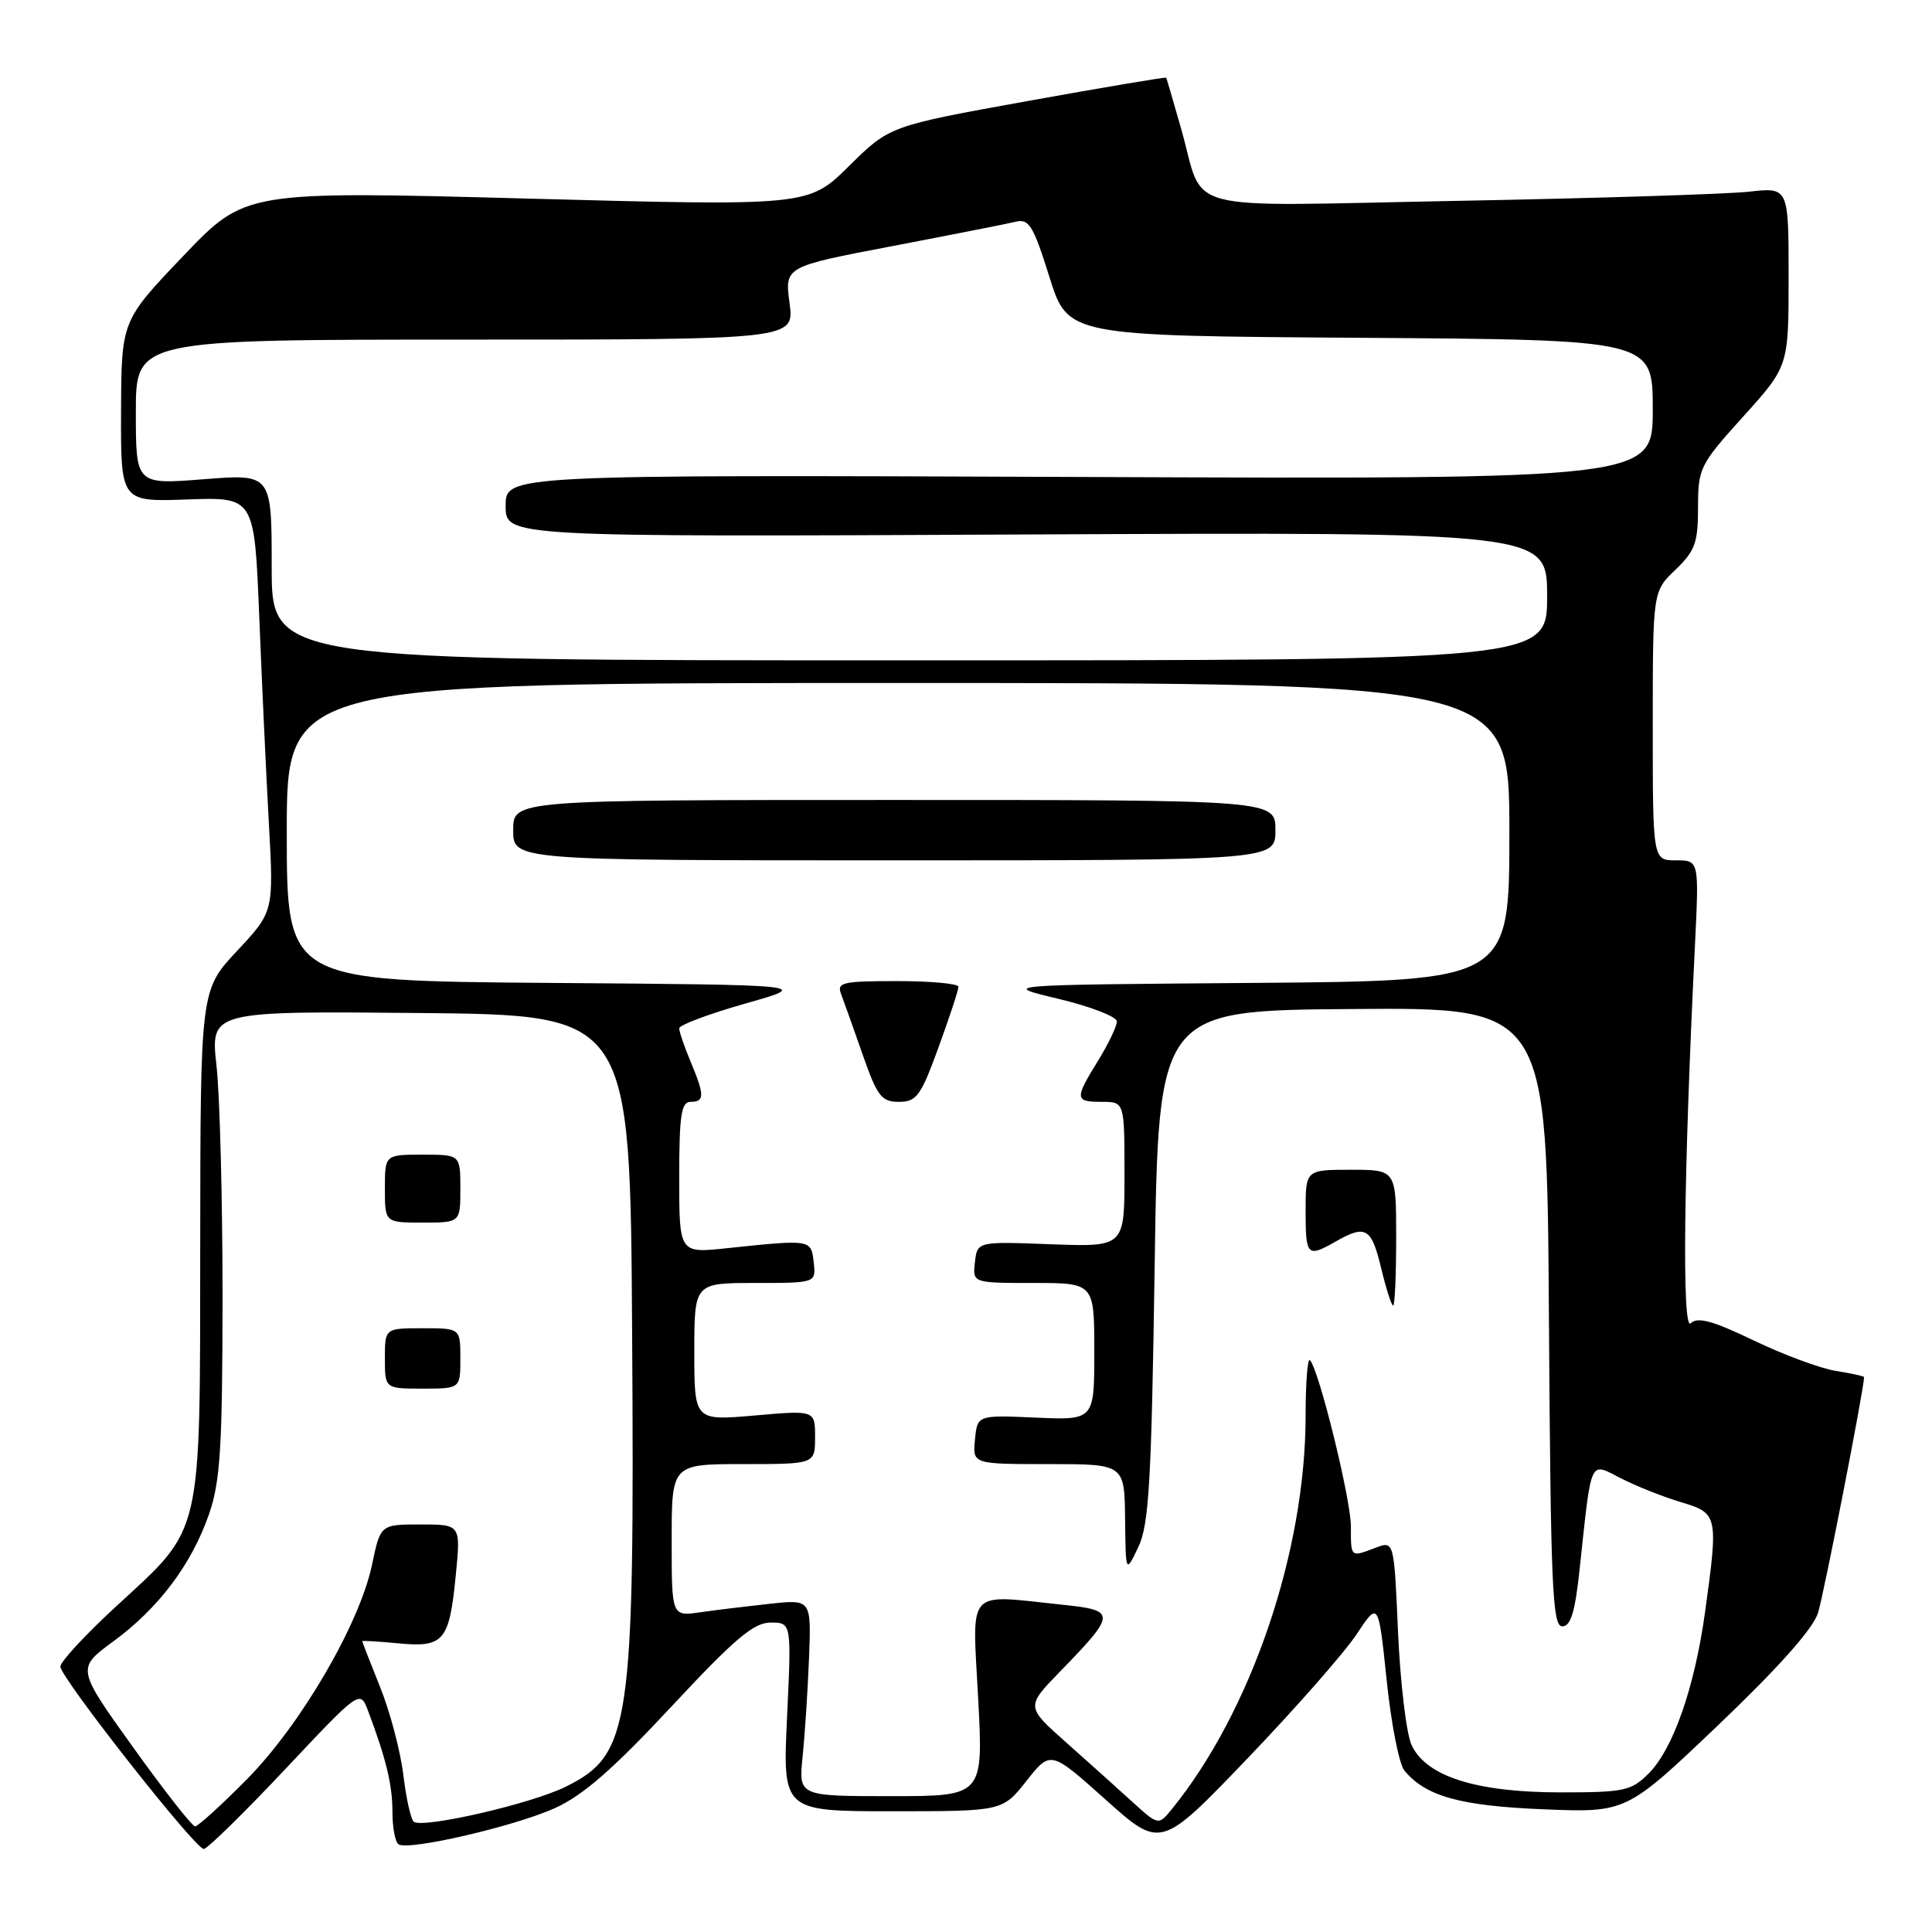 <?xml version="1.0" encoding="UTF-8" standalone="no"?>
<!DOCTYPE svg PUBLIC "-//W3C//DTD SVG 1.1//EN" "http://www.w3.org/Graphics/SVG/1.1/DTD/svg11.dtd" >
<svg xmlns="http://www.w3.org/2000/svg" xmlns:xlink="http://www.w3.org/1999/xlink" version="1.1" viewBox="0 0 256 256">
 <g >
 <path fill="currentColor"
d=" M 37.77 234.45 C 47.71 223.89 47.71 223.89 48.77 226.70 C 51.17 233.06 52.00 236.50 52.00 240.09 C 52.00 242.18 52.37 244.11 52.82 244.39 C 54.20 245.24 68.21 241.99 73.52 239.59 C 77.24 237.91 81.24 234.42 88.94 226.16 C 97.35 217.13 99.87 215.00 102.11 215.00 C 104.88 215.00 104.88 215.00 104.29 227.50 C 103.70 240.00 103.70 240.00 118.26 240.00 C 132.83 240.00 132.83 240.00 136.02 235.97 C 139.21 231.94 139.21 231.94 146.51 238.47 C 153.80 245.00 153.80 245.00 165.33 232.97 C 171.67 226.35 178.16 218.97 179.75 216.56 C 182.65 212.18 182.65 212.18 183.74 222.63 C 184.33 228.38 185.39 233.77 186.09 234.61 C 188.92 238.02 193.44 239.28 204.47 239.74 C 215.50 240.19 215.50 240.19 227.68 228.58 C 235.60 221.03 240.22 215.84 240.89 213.74 C 241.65 211.36 247.00 183.98 247.00 182.47 C 247.00 182.35 245.31 181.98 243.25 181.65 C 241.19 181.32 236.29 179.50 232.36 177.61 C 226.93 175.00 224.93 174.46 224.03 175.34 C 222.86 176.49 223.09 155.57 224.59 125.25 C 225.14 114.00 225.14 114.00 222.07 114.00 C 219.00 114.00 219.00 114.00 219.00 96.19 C 219.00 78.37 219.00 78.37 222.00 75.50 C 224.61 73.00 225.00 71.92 225.00 67.22 C 225.00 62.03 225.23 61.57 231.00 55.18 C 237.00 48.53 237.00 48.53 237.00 36.67 C 237.00 24.81 237.00 24.81 231.75 25.40 C 228.86 25.72 211.58 26.27 193.35 26.61 C 155.46 27.32 159.75 28.44 156.49 17.00 C 155.47 13.42 154.59 10.41 154.53 10.30 C 154.47 10.18 146.20 11.58 136.15 13.39 C 117.88 16.69 117.88 16.69 112.50 22.00 C 107.13 27.31 107.13 27.31 69.81 26.31 C 32.50 25.31 32.50 25.31 24.30 33.90 C 16.09 42.50 16.09 42.50 16.04 54.50 C 16.00 66.50 16.00 66.50 24.85 66.18 C 33.71 65.87 33.71 65.87 34.35 81.68 C 34.70 90.38 35.27 102.74 35.63 109.15 C 36.27 120.80 36.27 120.80 31.42 125.99 C 26.56 131.18 26.56 131.18 26.53 164.84 C 26.49 204.22 26.97 202.18 15.37 212.87 C 11.32 216.60 8.00 220.18 8.00 220.83 C 8.00 222.28 25.86 245.00 27.00 245.00 C 27.46 245.00 32.31 240.25 37.77 234.45 Z  M 17.64 231.53 C 10.14 221.07 10.14 221.07 15.02 217.49 C 21.04 213.07 25.40 207.27 27.71 200.59 C 29.19 196.30 29.47 191.83 29.49 172.00 C 29.49 159.07 29.13 145.23 28.69 141.23 C 27.88 133.97 27.88 133.97 55.69 134.23 C 83.50 134.50 83.50 134.50 83.76 176.46 C 84.09 228.93 83.57 232.48 74.94 236.76 C 70.46 238.99 56.25 242.27 54.85 241.41 C 54.46 241.17 53.83 238.39 53.45 235.23 C 53.07 232.08 51.69 226.83 50.38 223.58 C 49.07 220.32 48.00 217.57 48.00 217.47 C 48.00 217.37 50.15 217.50 52.79 217.75 C 58.81 218.33 59.54 217.46 60.39 208.75 C 61.06 202.00 61.06 202.00 55.73 202.00 C 50.41 202.00 50.41 202.00 49.30 207.32 C 47.65 215.18 39.89 228.49 32.73 235.75 C 29.33 239.19 26.24 242.00 25.85 242.00 C 25.46 242.00 21.77 237.29 17.64 231.53 Z  M 61.00 180.00 C 61.00 176.00 61.00 176.00 56.00 176.00 C 51.00 176.00 51.00 176.00 51.00 180.00 C 51.00 184.00 51.00 184.00 56.00 184.00 C 61.00 184.00 61.00 184.00 61.00 180.00 Z  M 61.00 157.50 C 61.00 153.00 61.00 153.00 56.00 153.00 C 51.00 153.00 51.00 153.00 51.00 157.50 C 51.00 162.00 51.00 162.00 56.00 162.00 C 61.00 162.00 61.00 162.00 61.00 157.50 Z  M 149.98 238.70 C 148.05 236.94 144.10 233.39 141.20 230.82 C 135.94 226.14 135.94 226.14 140.50 221.45 C 147.93 213.80 147.95 213.38 140.81 212.64 C 127.86 211.28 128.83 210.21 129.61 225.00 C 130.30 238.00 130.30 238.00 118.05 238.00 C 105.81 238.00 105.81 238.00 106.35 232.75 C 106.65 229.86 107.03 223.99 107.20 219.71 C 107.50 211.92 107.50 211.92 102.00 212.51 C 98.97 212.84 94.81 213.34 92.75 213.64 C 89.00 214.18 89.00 214.18 89.00 204.09 C 89.00 194.00 89.00 194.00 98.50 194.00 C 108.00 194.00 108.00 194.00 108.00 190.43 C 108.00 186.86 108.00 186.86 100.00 187.56 C 92.00 188.26 92.00 188.26 92.00 179.13 C 92.00 170.00 92.00 170.00 100.07 170.00 C 108.13 170.00 108.13 170.00 107.82 167.25 C 107.47 164.21 107.52 164.22 96.25 165.40 C 90.00 166.06 90.00 166.06 90.00 156.03 C 90.00 147.78 90.27 146.00 91.50 146.00 C 93.38 146.00 93.38 145.15 91.50 140.65 C 90.67 138.68 90.00 136.70 90.00 136.26 C 90.00 135.82 93.94 134.35 98.75 132.98 C 107.50 130.50 107.50 130.50 72.75 130.24 C 38.00 129.97 38.00 129.97 38.00 110.24 C 38.00 90.50 38.00 90.50 119.00 90.50 C 200.00 90.50 200.00 90.50 200.00 110.24 C 200.00 129.97 200.00 129.97 166.25 130.24 C 132.50 130.50 132.50 130.50 140.25 132.35 C 144.51 133.37 148.00 134.72 147.99 135.35 C 147.99 135.98 146.88 138.30 145.53 140.50 C 142.36 145.63 142.40 146.00 146.00 146.00 C 149.00 146.00 149.00 146.00 149.00 155.62 C 149.00 165.23 149.00 165.23 139.25 164.87 C 129.50 164.50 129.50 164.50 129.18 167.25 C 128.87 170.00 128.87 170.00 136.93 170.00 C 145.00 170.00 145.00 170.00 145.00 179.09 C 145.00 188.18 145.00 188.18 137.25 187.84 C 129.50 187.50 129.50 187.50 129.19 190.75 C 128.87 194.00 128.87 194.00 138.94 194.00 C 149.00 194.00 149.00 194.00 149.08 201.25 C 149.16 208.50 149.16 208.50 150.83 205.00 C 152.25 202.02 152.57 196.49 153.00 167.70 C 153.50 133.89 153.50 133.89 179.24 133.70 C 204.98 133.50 204.98 133.50 205.24 174.50 C 205.47 210.16 205.70 215.50 207.00 215.50 C 208.13 215.50 208.70 213.64 209.30 208.00 C 210.92 192.94 210.56 193.73 214.79 195.89 C 216.83 196.93 220.41 198.35 222.75 199.05 C 227.65 200.51 227.70 200.78 225.92 213.68 C 224.54 223.61 221.69 231.76 218.47 234.98 C 216.14 237.31 215.25 237.50 206.73 237.50 C 195.58 237.49 188.96 235.38 187.04 231.22 C 186.35 229.73 185.55 223.02 185.25 216.33 C 184.72 204.16 184.72 204.16 182.29 205.08 C 178.92 206.36 179.00 206.42 179.00 202.24 C 179.00 198.65 174.75 181.41 173.57 180.23 C 173.26 179.92 173.00 183.23 173.00 187.58 C 173.00 205.56 165.80 226.75 155.29 239.70 C 153.50 241.90 153.50 241.90 149.98 238.70 Z  M 185.00 164.00 C 185.00 155.00 185.00 155.00 179.00 155.00 C 173.00 155.00 173.00 155.00 173.00 160.50 C 173.00 166.44 173.22 166.66 177.00 164.50 C 180.96 162.24 181.72 162.68 183.00 168.00 C 183.66 170.75 184.38 173.00 184.60 173.00 C 184.82 173.00 185.00 168.95 185.00 164.00 Z  M 124.37 138.75 C 125.82 134.76 127.01 131.16 127.00 130.75 C 127.00 130.34 123.35 130.00 118.89 130.00 C 111.58 130.00 110.85 130.17 111.46 131.75 C 111.83 132.71 113.11 136.31 114.31 139.75 C 116.24 145.27 116.80 146.00 119.11 146.00 C 121.46 146.00 122.01 145.23 124.37 138.75 Z  M 169.00 110.00 C 169.00 106.00 169.00 106.00 118.50 106.00 C 68.00 106.00 68.00 106.00 68.00 110.00 C 68.00 114.00 68.00 114.00 118.50 114.00 C 169.00 114.00 169.00 114.00 169.00 110.00 Z  M 36.00 75.14 C 36.00 62.79 36.00 62.79 27.00 63.50 C 18.00 64.21 18.00 64.21 18.00 54.61 C 18.00 45.00 18.00 45.00 61.63 45.00 C 105.26 45.00 105.26 45.00 104.62 40.16 C 103.97 35.33 103.97 35.33 118.24 32.61 C 126.08 31.11 133.42 29.66 134.55 29.39 C 136.35 28.94 136.90 29.84 139.05 36.69 C 141.50 44.50 141.50 44.50 180.25 44.76 C 219.00 45.02 219.00 45.02 219.00 54.26 C 219.00 63.50 219.00 63.50 143.00 63.20 C 67.00 62.91 67.00 62.91 67.00 67.03 C 67.00 71.15 67.00 71.15 136.00 70.82 C 205.00 70.50 205.00 70.50 205.00 79.00 C 205.00 87.50 205.00 87.50 120.50 87.50 C 36.00 87.50 36.00 87.50 36.00 75.14 Z "/>
</g>
</svg>